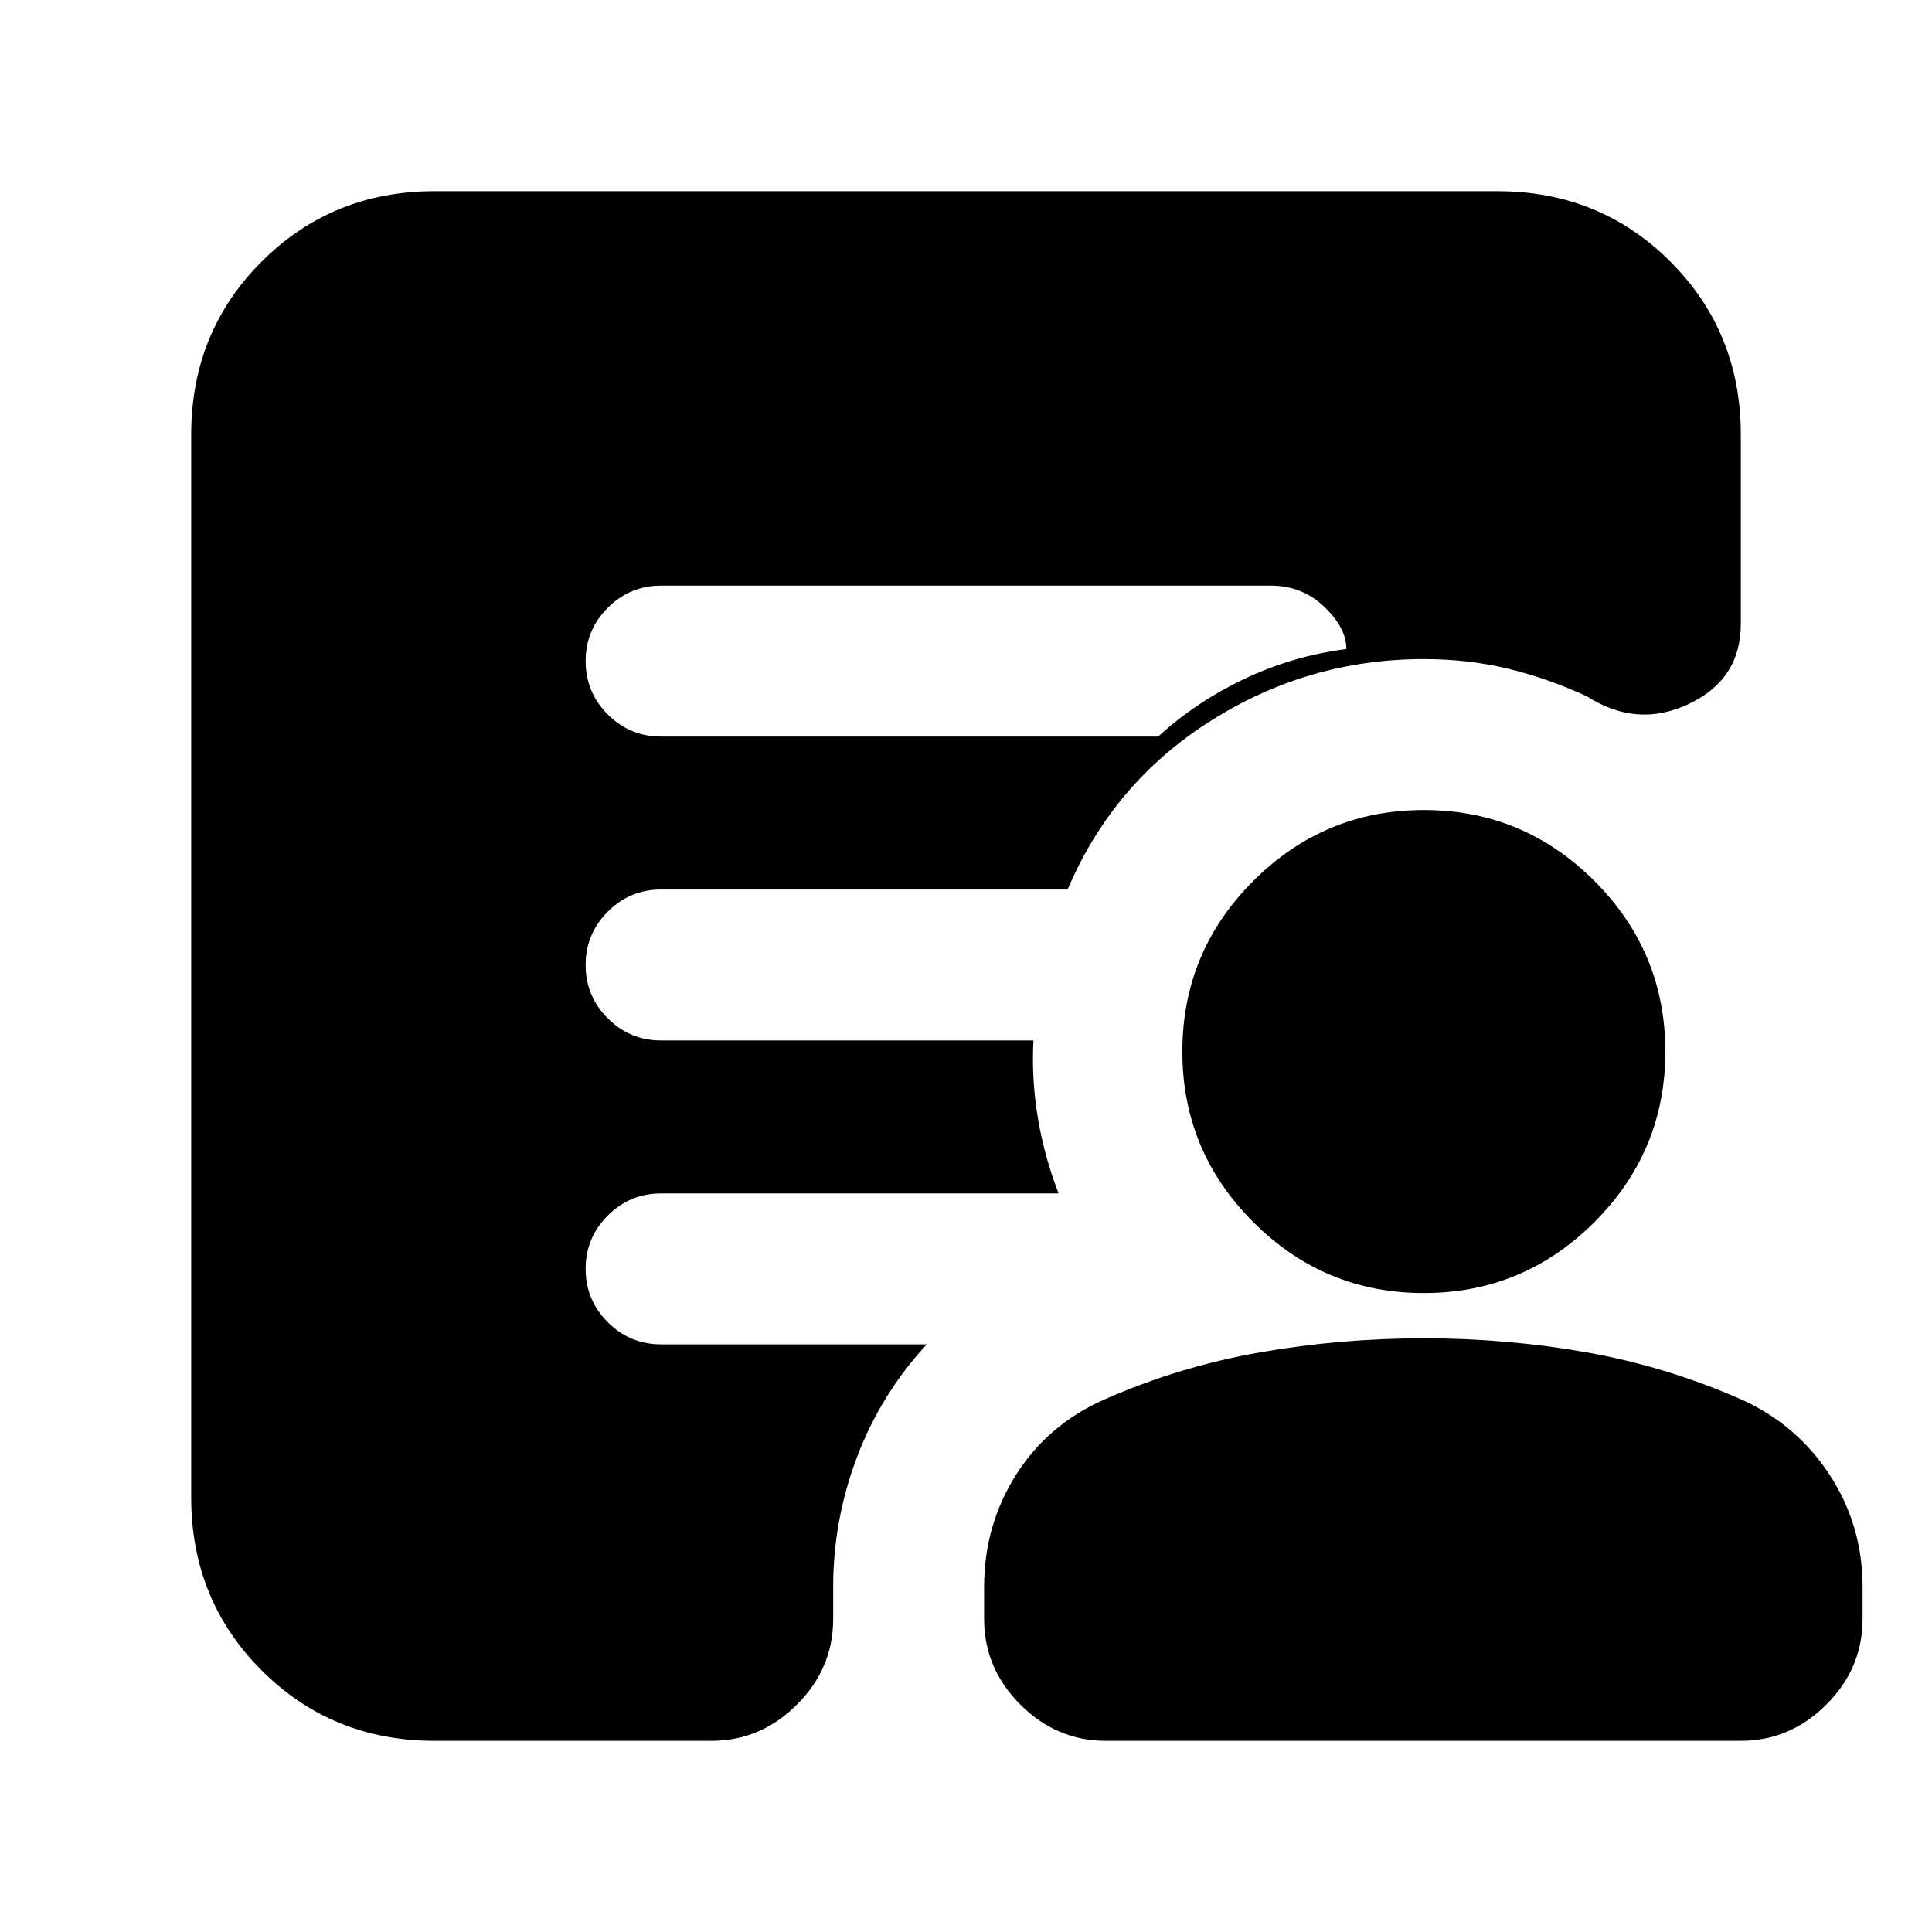 <svg xmlns="http://www.w3.org/2000/svg" height="24" viewBox="0 -960 960 960" width="24"><path d="M328.5-594h247q18.5-17 42.5-28.5t51-15q0-10.5-11-21T631.5-669h-303q-15.5 0-26.5 11t-11 26.5q0 15.5 11 26.5t26.5 11ZM216-95q-51 0-86-35t-35-86v-528q0-51 35-86t86-35h528q51 0 86 35t35 86v94q0 27.5-25.75 39.75T788.5-614q-19.5-9-39.25-13.75t-41.75-4.75q-57.5 0-106 30.75t-71 83.75h-202q-15.5 0-26.5 11t-11 26.5q0 15.5 11 26.5t26.5 11h185q-1 19.5 2.25 38.75T526-367H328.5q-15.5 0-26.5 11t-11 26.5q0 15.5 11 26.5t26.5 11h132q-23 25-34.75 56.25T414-171.5v16q0 24.5-18 42.5t-42.5 18H216Zm333.5 0Q525-95 507-113t-18-42.5v-16q0-30.5 15.75-55.5t43.75-37.5Q586-281 626-288t81.5-7q41.5 0 81 7t77 23.5Q893-252 909.25-227t16.25 55.5v16q0 24.5-18 42.5T865-95H549.5Zm158-222.5q-49.5 0-84.75-35.25T587.5-437.5q0-49.5 35.25-84.75t84.75-35.25q49.5 0 84.75 35.25t35.25 84.75q0 49.5-35.25 84.75T707.5-317.5Z"/></svg>